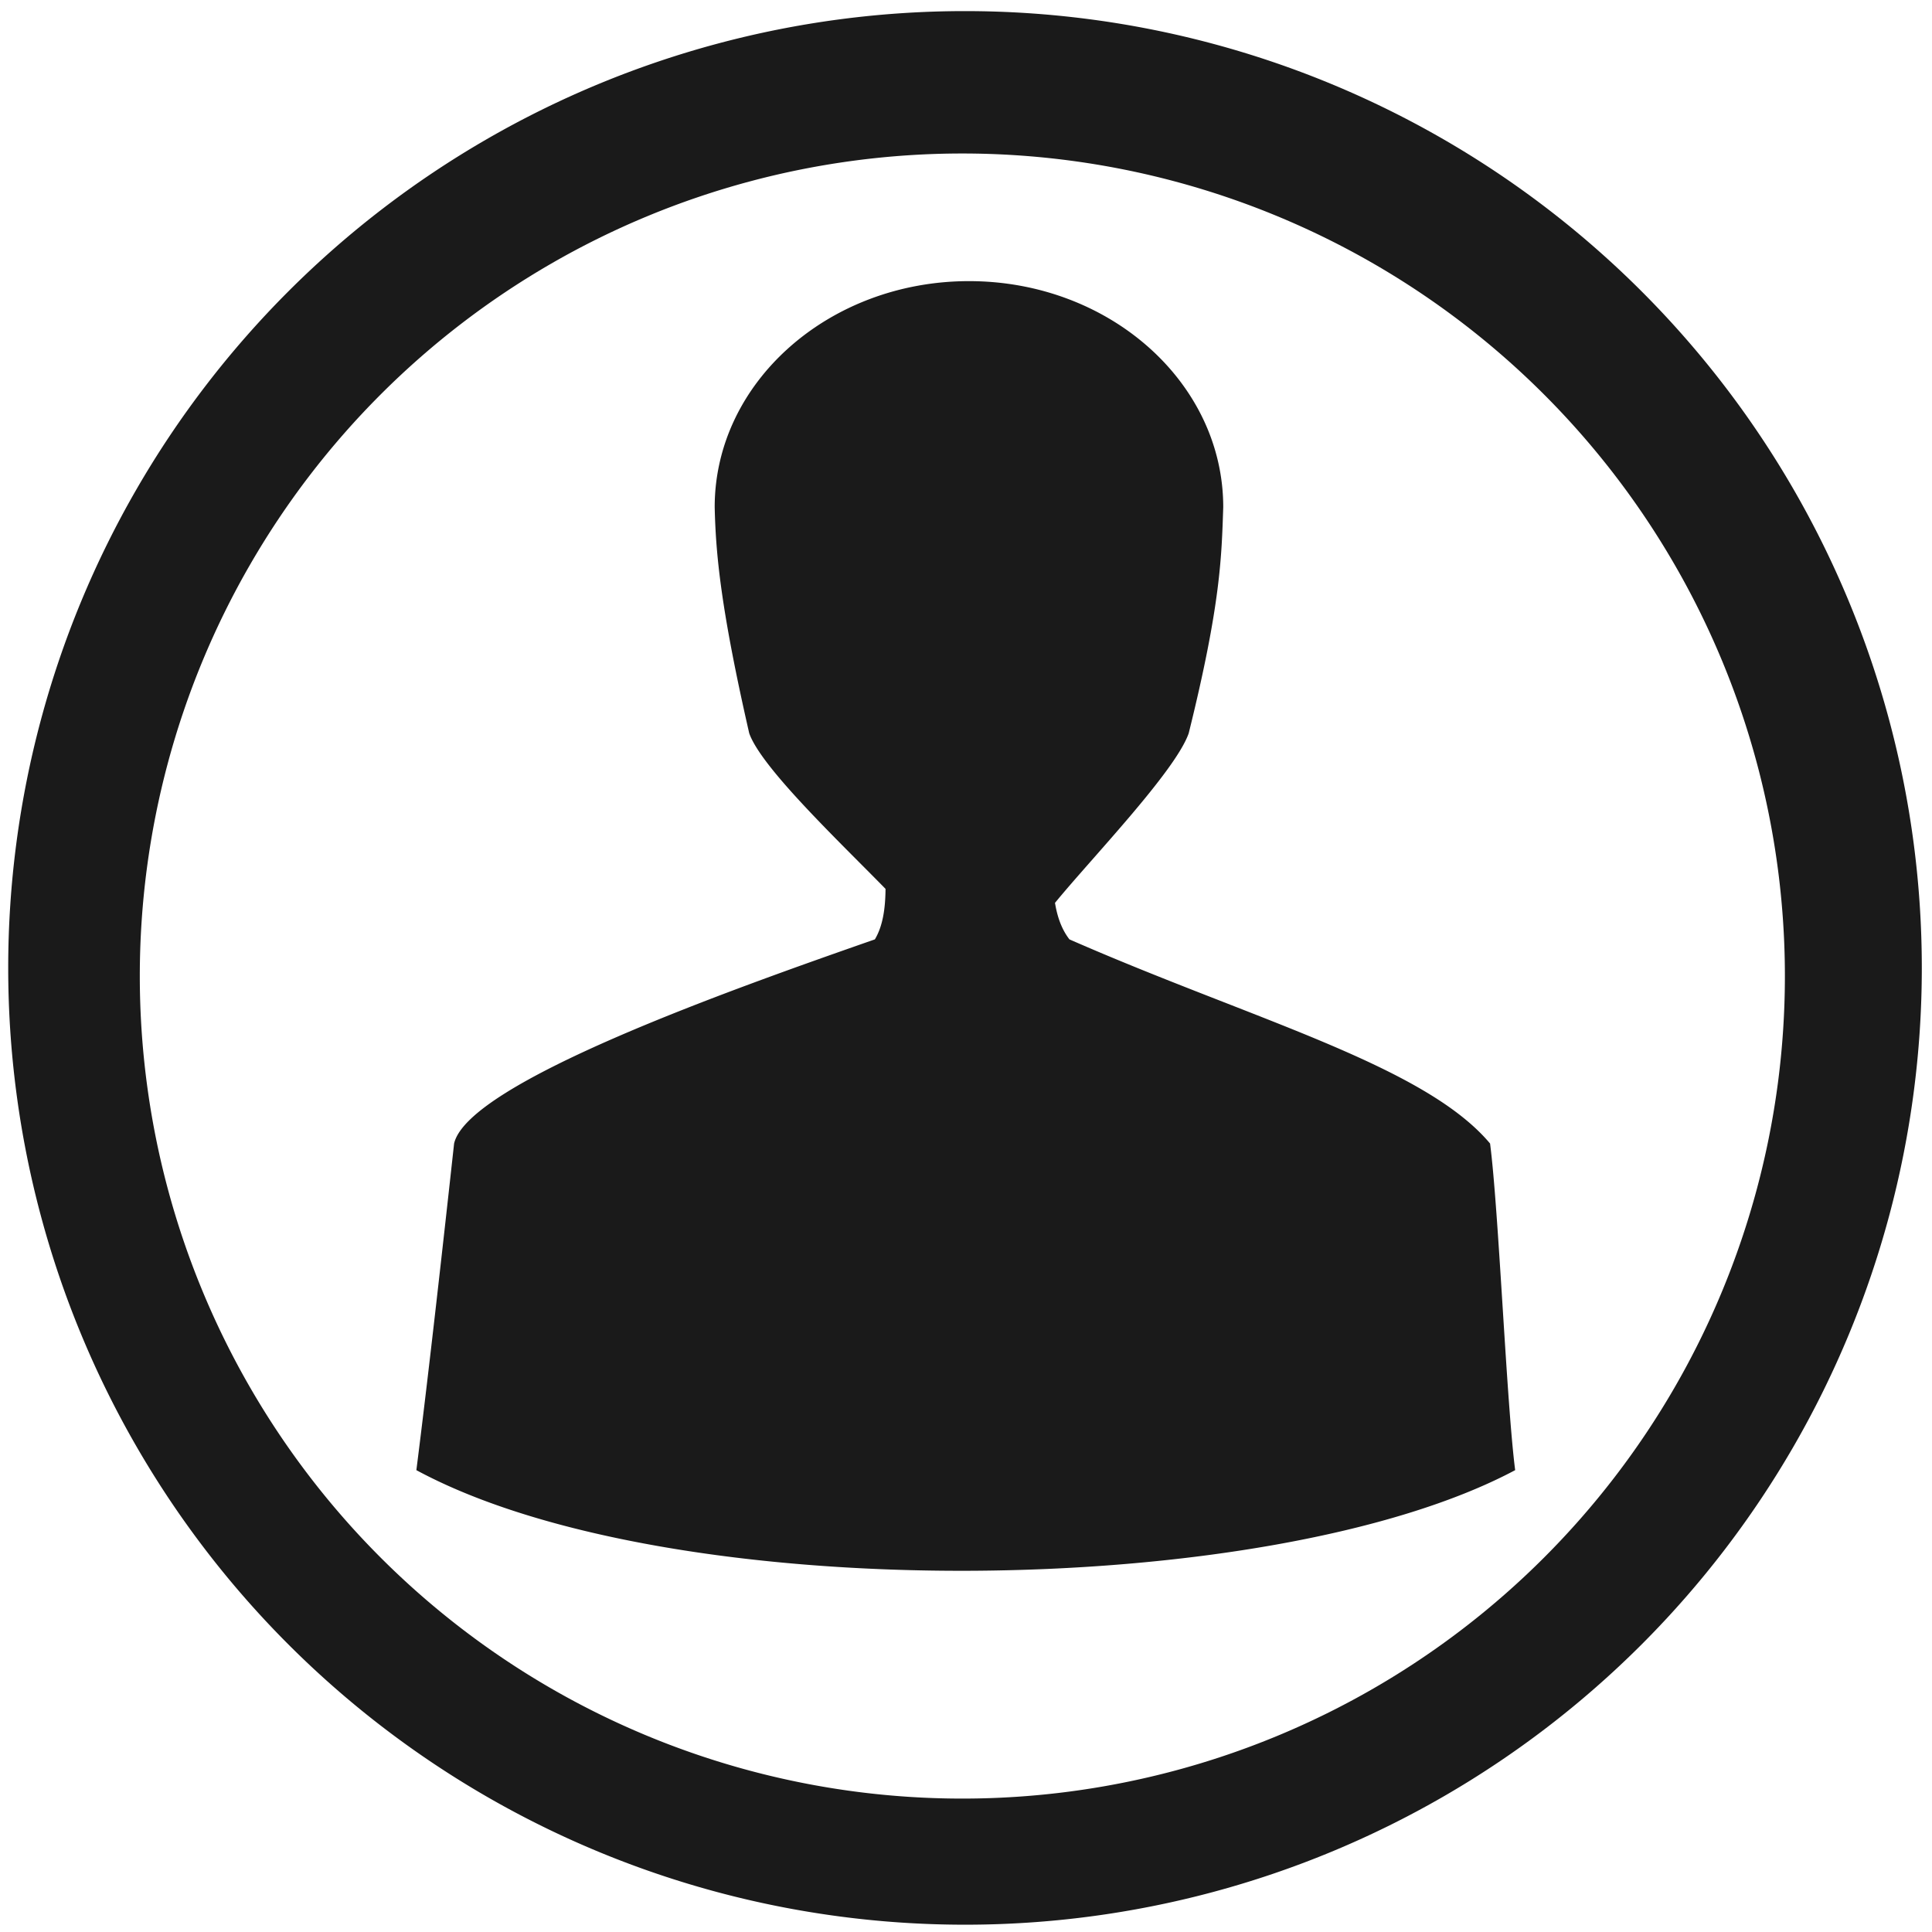 <svg xmlns="http://www.w3.org/2000/svg" width="48" height="48" viewBox="0 0 12.7 12.7">
  <path fill="#1a1a1a" d="M6.344.073a6.289 6.289 0 0 0-6.29 6.29 6.289 6.289 0 0 0 6.29 6.289 6.289 6.289 0 0 0 6.289-6.289A6.289 6.289 0 0 0 6.344.073zm-.018.936a5.407 5.407 0 0 1 5.407 5.407 5.407 5.407 0 0 1-5.407 5.407A5.407 5.407 0 0 1 .919 6.416 5.407 5.407 0 0 1 6.326 1.009zm.044.839c-.921 0-1.672.665-1.672 1.486.007.304.039.664.227 1.486.079.226.596.716.896 1.023-.001.127-.017.243-.07.332-.954.333-2.674.942-2.766 1.342-.068.621-.169 1.527-.248 2.147 1.673.904 5.608.86 7.223 0-.057-.44-.108-1.707-.165-2.147-.432-.515-1.568-.817-2.765-1.342-.052-.067-.08-.149-.095-.24.237-.29.792-.865.879-1.115.212-.854.216-1.167.227-1.486 0-.821-.75-1.486-1.671-1.486z"/>
</svg>
